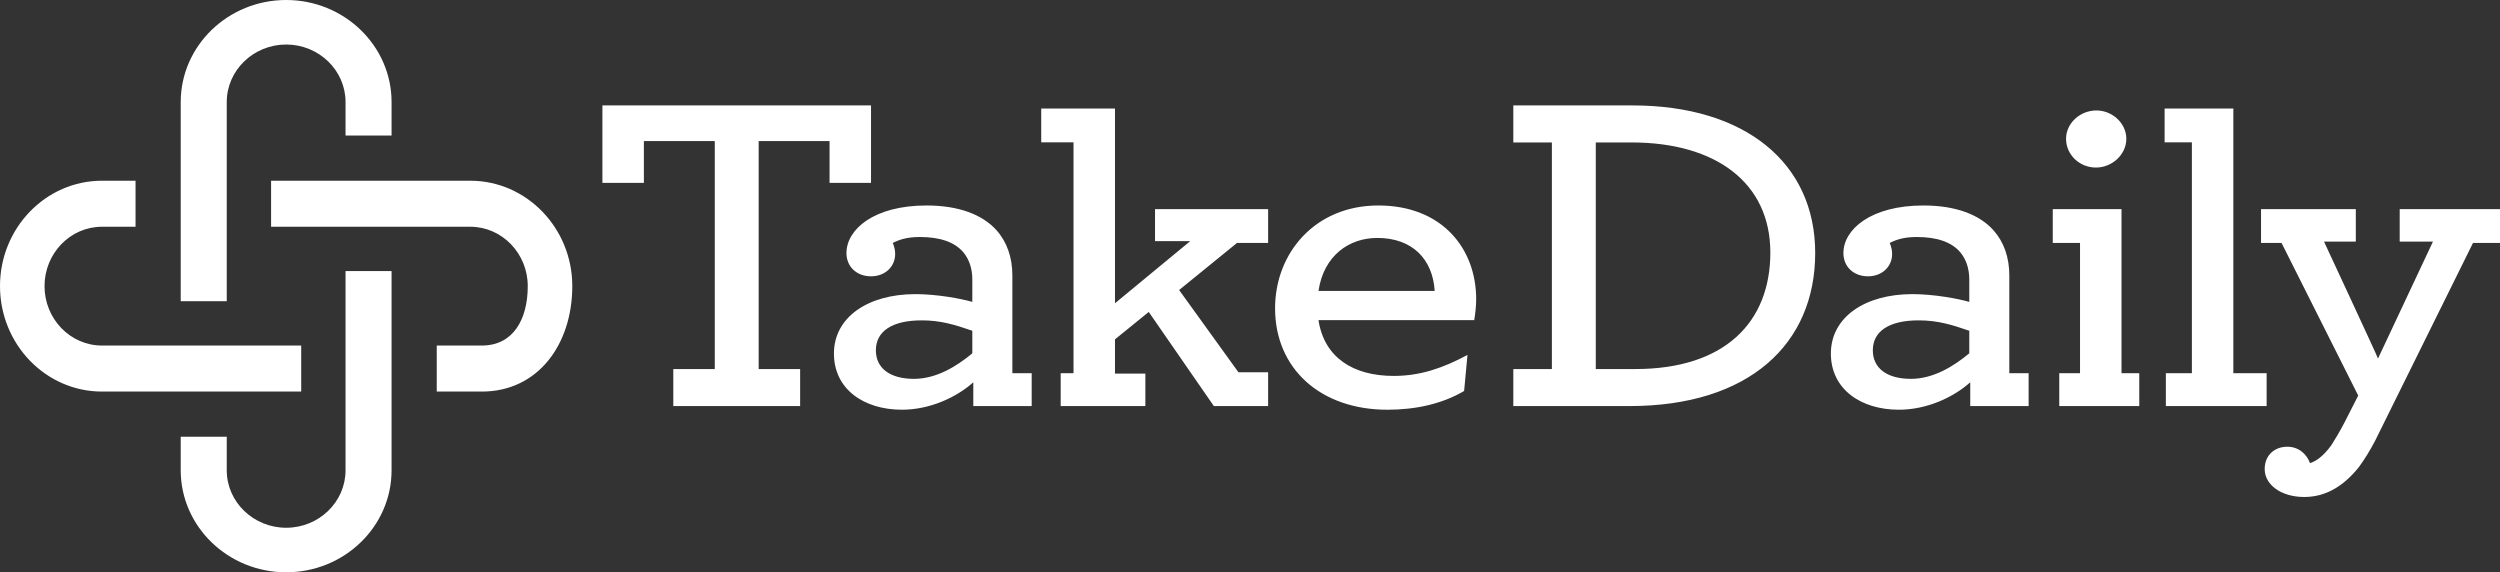 <?xml version="1.0" encoding="UTF-8" standalone="no"?>
<svg width="166px" height="38px" viewBox="0 0 166 38" version="1.1" xmlns="http://www.w3.org/2000/svg" xmlns:xlink="http://www.w3.org/1999/xlink" xmlns:sketch="http://www.bohemiancoding.com/sketch/ns">
    <rect x="0" y="0" width="166" height="38" fill="#333333" stroke="none"/>
    <!-- Generator: Sketch 3.5.1 (25234) - http://www.bohemiancoding.com/sketch -->
    <title>logo-white</title>
    <desc>Created with Sketch.</desc>
    <defs></defs>
    <g id="Page-1" stroke="none" stroke-width="1" fill="none" fill-rule="evenodd" sketch:type="MSPage">
        <g id="logo-assets" sketch:type="MSArtboardGroup" transform="translate(-88, -179)" fill="#FFFFFF">
            <path d="M132.707,203.505 L135.461,203.505 L135.461,188.367 L130.754,188.367 L130.754,191.144 L128,191.144 L128,186 L145.836,186 L145.836,191.144 L143.083,191.144 L143.083,188.367 L138.375,188.367 L138.375,203.505 L141.129,203.505 L141.129,205.963 L132.707,205.963 L132.707,203.505 Z M143.373,202.474 C143.373,200.077 145.614,198.53 148.784,198.53 C150.225,198.53 151.826,198.833 152.562,199.046 L152.562,197.559 C152.562,196.801 152.338,196.194 151.954,195.738 C151.378,195.071 150.416,194.737 149.073,194.737 C148.208,194.737 147.695,194.92 147.28,195.132 C147.375,195.345 147.439,195.617 147.439,195.86 C147.439,196.709 146.767,197.347 145.838,197.347 C144.879,197.347 144.205,196.709 144.205,195.8 C144.205,194.252 145.998,192.644 149.521,192.644 C151.666,192.644 153.235,193.251 154.164,194.283 C154.868,195.071 155.221,196.103 155.221,197.286 L155.221,203.779 L156.504,203.779 L156.504,205.963 L152.627,205.963 L152.627,204.385 C151.506,205.386 149.745,206.205 147.888,206.205 C145.358,206.205 143.373,204.84 143.373,202.474 Z M152.562,202.46 L152.562,200.961 C151.376,200.553 150.449,200.272 149.201,200.272 C147.248,200.272 146.158,200.987 146.158,202.261 C146.158,203.445 147.088,204.156 148.689,204.156 C150.161,204.156 151.506,203.34 152.562,202.46 Z M158.43,203.779 L159.282,203.779 L159.282,188.452 L157.137,188.452 L157.137,186.207 L162.035,186.207 L162.035,199.137 L167.031,195.011 L164.694,195.011 L164.694,192.887 L172.203,192.887 L172.203,195.132 L170.136,195.132 L166.294,198.257 L170.232,203.718 L172.203,203.718 L172.203,205.963 L168.6,205.963 L164.277,199.713 L162.035,201.533 L162.035,203.809 L164.052,203.809 L164.052,205.963 L158.43,205.963 L158.43,203.779 Z M175.547,200.259 C175.932,202.747 177.853,203.961 180.542,203.961 C182.303,203.961 183.808,203.445 185.441,202.566 L185.217,204.962 C183.776,205.811 182.015,206.206 180.126,206.206 C175.675,206.206 172.665,203.475 172.665,199.47 C172.665,195.8 175.323,192.644 179.518,192.644 C183.776,192.644 186.018,195.526 186.018,198.864 C186.018,199.349 185.954,199.865 185.889,200.259 L175.547,200.259 Z M175.547,198.318 L183.264,198.318 C183.136,196.224 181.791,194.799 179.454,194.799 C177.596,194.799 175.899,195.951 175.547,198.318 Z M188.484,203.505 L191.045,203.505 L191.045,188.458 L188.484,188.458 L188.484,186 L196.393,186 C203.886,186 208.529,189.823 208.529,195.8 C208.529,201.837 204.141,205.963 196.201,205.963 L188.484,205.963 L188.484,203.505 Z M196.585,203.505 C202.509,203.505 205.551,200.411 205.551,195.769 C205.551,191.158 201.965,188.458 196.329,188.458 L193.959,188.458 L193.959,203.505 L196.585,203.505 Z M225.186,188.215 C225.186,187.184 226.114,186.334 227.203,186.334 C228.259,186.334 229.188,187.184 229.188,188.215 C229.188,189.277 228.227,190.126 227.171,190.126 C226.082,190.126 225.186,189.277 225.186,188.215 Z M224.735,203.779 L226.114,203.779 L226.114,195.132 L224.304,195.132 L224.304,192.887 L228.868,192.887 L228.868,203.779 L230.047,203.779 L230.047,205.963 L224.735,205.963 L224.735,203.779 Z M231.813,203.779 L233.541,203.779 L233.541,188.452 L231.73,188.452 L231.73,186.207 L236.294,186.207 L236.294,203.779 L238.504,203.779 L238.504,205.963 L231.813,205.963 L231.813,203.779 Z M241,212 C239.463,212 238.375,211.181 238.375,210.149 C238.375,209.209 239.047,208.663 239.879,208.663 C240.68,208.663 241.192,209.209 241.385,209.755 C241.832,209.603 242.281,209.27 242.794,208.572 C243.049,208.178 243.337,207.692 243.658,207.086 L244.586,205.265 L239.495,195.132 L238.133,195.132 L238.133,192.887 L244.426,192.887 L244.426,195.041 L242.313,195.041 C242.313,195.041 245.931,202.808 245.899,202.808 L249.549,195.041 L247.34,195.041 L247.34,192.887 L254,192.887 L254,195.132 L252.207,195.132 L245.707,208.268 C245.355,208.936 245.002,209.512 244.619,210.028 C243.594,211.302 242.41,212 241,212 Z M209.57,202.474 C209.57,200.077 211.811,198.53 214.982,198.53 C216.423,198.53 218.023,198.833 218.76,199.046 L218.76,197.559 C218.76,196.801 218.535,196.194 218.152,195.738 C217.576,195.071 216.614,194.737 215.27,194.737 C214.405,194.737 213.893,194.92 213.477,195.132 C213.573,195.345 213.637,195.617 213.637,195.86 C213.637,196.709 212.965,197.347 212.036,197.347 C211.076,197.347 210.403,196.709 210.403,195.8 C210.403,194.252 212.195,192.644 215.718,192.644 C217.864,192.644 219.433,193.251 220.361,194.283 C221.066,195.071 221.418,196.103 221.418,197.286 L221.418,203.779 L222.701,203.779 L222.701,205.963 L218.824,205.963 L218.824,204.385 C217.703,205.386 215.942,206.205 214.085,206.205 C211.556,206.205 209.57,204.84 209.57,202.474 Z M218.76,202.46 L218.76,200.961 C217.574,200.553 216.646,200.272 215.398,200.272 C213.445,200.272 212.356,200.987 212.356,202.261 C212.356,203.445 213.285,204.156 214.886,204.156 C216.359,204.156 217.703,203.34 218.76,202.46 Z M102.749,205 L108,205 L108,201.944 L102.749,201.944 L99.793,201.944 L94.77,201.944 C92.667,201.944 90.956,200.176 90.956,197.998 C90.956,195.824 92.667,194.056 94.77,194.056 L97,194.056 L97,191 L94.77,191 C91.037,191 88,194.139 88,197.998 C88,201.861 91.037,205 94.77,205 L99.793,205 L102.749,205 Z M114.204,191 L111.247,191 L106,191 L106,194.056 L111.247,194.056 L114.204,194.056 L119.225,194.056 C121.329,194.056 123.043,195.824 123.043,197.998 C123.043,200.176 122.099,201.944 119.995,201.944 L117,201.944 L117,205 L119.995,205 C123.729,205 126,201.861 126,197.998 C126,194.139 122.959,191 119.225,191 L114.204,191 Z M110.944,202.248 L110.944,205.205 L110.944,210.228 C110.944,212.332 109.176,214.043 107.002,214.043 C104.828,214.043 103.056,212.332 103.056,210.228 L103.056,208 L100,208 L100,210.228 C100,213.963 103.143,217 107.002,217 C110.861,217 114,213.963 114,210.228 L114,205.205 L114,202.248 L114,197 L110.944,197 L110.944,202.248 Z M103.056,193.754 L103.056,190.797 L103.056,185.775 C103.056,183.672 104.828,181.956 107.002,181.956 C109.176,181.956 110.944,183.672 110.944,185.775 L110.944,188 L114,188 L114,185.775 C114,182.041 110.861,179 107.002,179 C103.143,179 100,182.041 100,185.775 L100,190.797 L100,193.754 L100,199 L103.056,199 L103.056,193.754 Z" id="logo-white" sketch:type="MSShapeGroup"></path>
        </g>
    </g>
</svg>